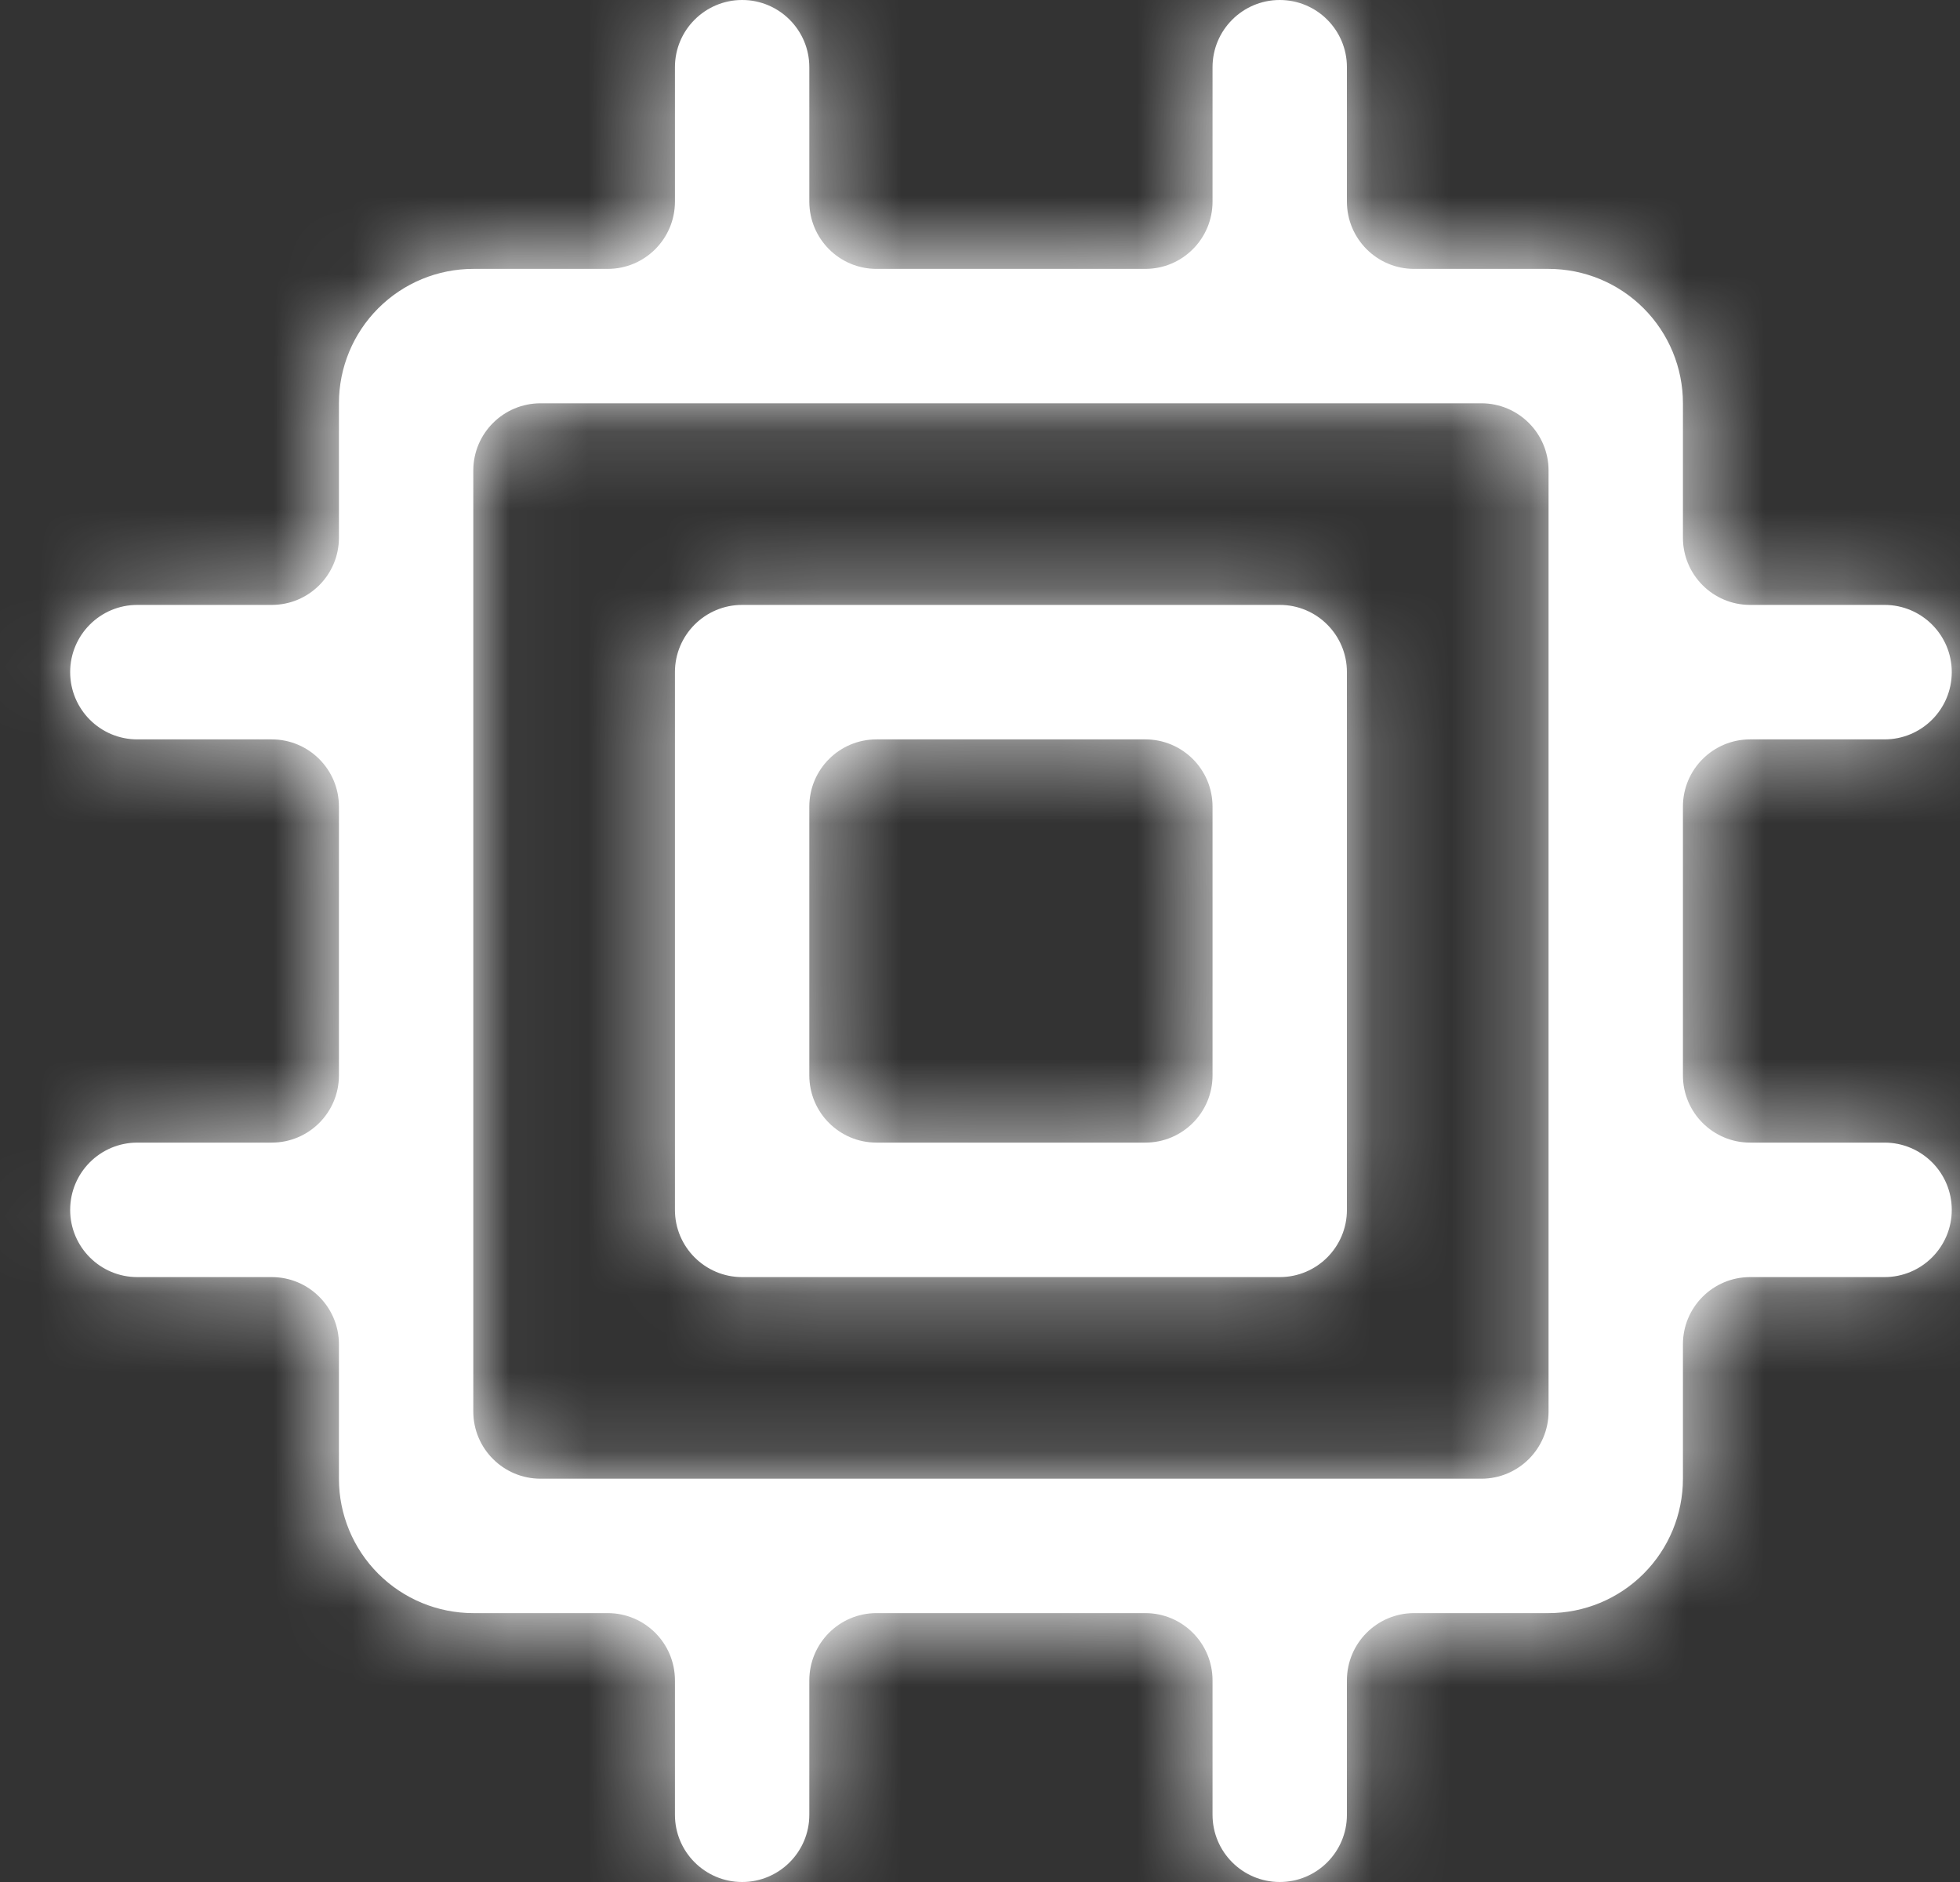 <svg width="25" height="24" viewBox="0 0 25 24" fill="none" xmlns="http://www.w3.org/2000/svg">
<rect x="0" y="0" width="25" height="24" fill="#333333" stroke="none"/>
<mask id="path-1-inside-1_594_6117" fill="white">
<path d="M9.466 7.714C8.993 7.714 8.609 8.098 8.609 8.571V15.429C8.609 15.902 8.993 16.286 9.466 16.286H16.323C16.797 16.286 17.18 15.902 17.18 15.429V8.571C17.18 8.098 16.797 7.714 16.323 7.714H9.466ZM15.466 13.714C15.466 14.188 15.082 14.571 14.609 14.571H11.18C10.707 14.571 10.323 14.188 10.323 13.714V10.286C10.323 9.812 10.707 9.429 11.18 9.429H14.609C15.082 9.429 15.466 9.812 15.466 10.286V13.714Z"/>
<path d="M24.037 9.429C24.511 9.429 24.895 9.045 24.895 8.571C24.895 8.098 24.511 7.714 24.037 7.714H22.323C21.85 7.714 21.466 7.331 21.466 6.857V5.143C21.466 4.688 21.285 4.252 20.964 3.931C20.642 3.609 20.206 3.429 19.752 3.429H18.037C17.564 3.429 17.18 3.045 17.18 2.571V0.857C17.18 0.384 16.797 0 16.323 0C15.85 0 15.466 0.384 15.466 0.857V2.571C15.466 3.045 15.082 3.429 14.609 3.429H11.18C10.707 3.429 10.323 3.045 10.323 2.571V0.857C10.323 0.384 9.939 0 9.466 0C8.993 0 8.609 0.384 8.609 0.857V2.571C8.609 3.045 8.225 3.429 7.752 3.429H6.037C5.583 3.429 5.147 3.609 4.825 3.931C4.504 4.252 4.323 4.688 4.323 5.143V6.857C4.323 7.331 3.939 7.714 3.466 7.714H1.752C1.278 7.714 0.895 8.098 0.895 8.571C0.895 9.045 1.278 9.429 1.752 9.429H3.466C3.939 9.429 4.323 9.812 4.323 10.286V13.714C4.323 14.188 3.939 14.571 3.466 14.571H1.752C1.278 14.571 0.895 14.955 0.895 15.429C0.895 15.902 1.278 16.286 1.752 16.286H3.466C3.939 16.286 4.323 16.669 4.323 17.143V18.857C4.323 19.312 4.504 19.748 4.825 20.069C5.147 20.391 5.583 20.571 6.037 20.571H7.752C8.225 20.571 8.609 20.955 8.609 21.429V23.143C8.609 23.616 8.993 24 9.466 24C9.939 24 10.323 23.616 10.323 23.143V21.429C10.323 20.955 10.707 20.571 11.18 20.571H14.609C15.082 20.571 15.466 20.955 15.466 21.429V23.143C15.466 23.616 15.85 24 16.323 24C16.797 24 17.18 23.616 17.18 23.143V21.429C17.18 20.955 17.564 20.571 18.037 20.571H19.752C20.206 20.571 20.642 20.391 20.964 20.069C21.285 19.748 21.466 19.312 21.466 18.857V17.143C21.466 16.669 21.85 16.286 22.323 16.286H24.037C24.511 16.286 24.895 15.902 24.895 15.429C24.895 14.955 24.511 14.571 24.037 14.571H22.323C21.85 14.571 21.466 14.188 21.466 13.714V10.286C21.466 9.812 21.85 9.429 22.323 9.429H24.037ZM19.752 18C19.752 18.473 19.368 18.857 18.895 18.857H6.895C6.421 18.857 6.037 18.473 6.037 18V6C6.037 5.527 6.421 5.143 6.895 5.143H18.895C19.368 5.143 19.752 5.527 19.752 6V18Z"/>
</mask>
<path d="M9.466 7.714C8.993 7.714 8.609 8.098 8.609 8.571V15.429C8.609 15.902 8.993 16.286 9.466 16.286H16.323C16.797 16.286 17.18 15.902 17.18 15.429V8.571C17.18 8.098 16.797 7.714 16.323 7.714H9.466ZM15.466 13.714C15.466 14.188 15.082 14.571 14.609 14.571H11.18C10.707 14.571 10.323 14.188 10.323 13.714V10.286C10.323 9.812 10.707 9.429 11.18 9.429H14.609C15.082 9.429 15.466 9.812 15.466 10.286V13.714Z" fill="white"/>
<path d="M24.037 9.429C24.511 9.429 24.895 9.045 24.895 8.571C24.895 8.098 24.511 7.714 24.037 7.714H22.323C21.85 7.714 21.466 7.331 21.466 6.857V5.143C21.466 4.688 21.285 4.252 20.964 3.931C20.642 3.609 20.206 3.429 19.752 3.429H18.037C17.564 3.429 17.18 3.045 17.18 2.571V0.857C17.18 0.384 16.797 0 16.323 0C15.85 0 15.466 0.384 15.466 0.857V2.571C15.466 3.045 15.082 3.429 14.609 3.429H11.18C10.707 3.429 10.323 3.045 10.323 2.571V0.857C10.323 0.384 9.939 0 9.466 0C8.993 0 8.609 0.384 8.609 0.857V2.571C8.609 3.045 8.225 3.429 7.752 3.429H6.037C5.583 3.429 5.147 3.609 4.825 3.931C4.504 4.252 4.323 4.688 4.323 5.143V6.857C4.323 7.331 3.939 7.714 3.466 7.714H1.752C1.278 7.714 0.895 8.098 0.895 8.571C0.895 9.045 1.278 9.429 1.752 9.429H3.466C3.939 9.429 4.323 9.812 4.323 10.286V13.714C4.323 14.188 3.939 14.571 3.466 14.571H1.752C1.278 14.571 0.895 14.955 0.895 15.429C0.895 15.902 1.278 16.286 1.752 16.286H3.466C3.939 16.286 4.323 16.669 4.323 17.143V18.857C4.323 19.312 4.504 19.748 4.825 20.069C5.147 20.391 5.583 20.571 6.037 20.571H7.752C8.225 20.571 8.609 20.955 8.609 21.429V23.143C8.609 23.616 8.993 24 9.466 24C9.939 24 10.323 23.616 10.323 23.143V21.429C10.323 20.955 10.707 20.571 11.18 20.571H14.609C15.082 20.571 15.466 20.955 15.466 21.429V23.143C15.466 23.616 15.85 24 16.323 24C16.797 24 17.18 23.616 17.18 23.143V21.429C17.18 20.955 17.564 20.571 18.037 20.571H19.752C20.206 20.571 20.642 20.391 20.964 20.069C21.285 19.748 21.466 19.312 21.466 18.857V17.143C21.466 16.669 21.85 16.286 22.323 16.286H24.037C24.511 16.286 24.895 15.902 24.895 15.429C24.895 14.955 24.511 14.571 24.037 14.571H22.323C21.85 14.571 21.466 14.188 21.466 13.714V10.286C21.466 9.812 21.85 9.429 22.323 9.429H24.037ZM19.752 18C19.752 18.473 19.368 18.857 18.895 18.857H6.895C6.421 18.857 6.037 18.473 6.037 18V6C6.037 5.527 6.421 5.143 6.895 5.143H18.895C19.368 5.143 19.752 5.527 19.752 6V18Z" fill="white"/>
<path d="M19.752 3.429V0.429V3.429ZM6.037 3.429L6.037 0.429L6.037 3.429ZM4.323 5.143H1.323H4.323ZM4.323 18.857L1.323 18.857L4.323 18.857ZM5.609 8.571V15.429H11.609V8.571H5.609ZM9.466 19.286H16.323V13.286H9.466V19.286ZM20.18 15.429V8.571H14.18V15.429H20.18ZM16.323 4.714H9.466V10.714H16.323V4.714ZM14.609 11.571H11.18V17.571H14.609V11.571ZM13.323 13.714V10.286H7.323V13.714H13.323ZM11.18 12.429H14.609V6.429H11.18V12.429ZM12.466 10.286V13.714H18.466V10.286H12.466ZM14.609 12.429C13.425 12.429 12.466 11.469 12.466 10.286H18.466C18.466 8.155 16.739 6.429 14.609 6.429V12.429ZM13.323 10.286C13.323 11.469 12.364 12.429 11.18 12.429V6.429C9.05 6.429 7.323 8.155 7.323 10.286H13.323ZM11.18 11.571C12.364 11.571 13.323 12.531 13.323 13.714H7.323C7.323 15.845 9.05 17.571 11.18 17.571V11.571ZM14.609 17.571C16.739 17.571 18.466 15.845 18.466 13.714H12.466C12.466 12.531 13.425 11.571 14.609 11.571V17.571ZM20.18 8.571C20.18 6.441 18.453 4.714 16.323 4.714V10.714C15.14 10.714 14.18 9.755 14.18 8.571H20.18ZM16.323 19.286C18.453 19.286 20.18 17.559 20.18 15.429H14.18C14.18 14.245 15.14 13.286 16.323 13.286V19.286ZM5.609 15.429C5.609 17.559 7.336 19.286 9.466 19.286V13.286C10.649 13.286 11.609 14.245 11.609 15.429H5.609ZM11.609 8.571C11.609 9.755 10.649 10.714 9.466 10.714V4.714C7.336 4.714 5.609 6.441 5.609 8.571H11.609ZM24.037 4.714H22.323V10.714H24.037V4.714ZM24.466 6.857V5.143H18.466V6.857H24.466ZM24.466 5.143C24.466 3.893 23.969 2.693 23.085 1.809L18.843 6.052C18.601 5.811 18.466 5.484 18.466 5.143H24.466ZM23.085 1.809C22.201 0.925 21.002 0.429 19.752 0.429L19.752 6.429C19.411 6.429 19.084 6.293 18.843 6.052L23.085 1.809ZM19.752 0.429H18.037V6.429H19.752V0.429ZM20.18 2.571V0.857H14.18V2.571H20.18ZM12.466 0.857V2.571H18.466V0.857H12.466ZM14.609 0.429H11.18V6.429H14.609V0.429ZM13.323 2.571V0.857H7.323V2.571H13.323ZM5.609 0.857V2.571H11.609V0.857H5.609ZM7.752 0.429H6.037V6.429H7.752V0.429ZM6.037 0.429C4.787 0.429 3.588 0.925 2.704 1.809L6.947 6.052C6.705 6.293 6.378 6.429 6.037 6.429L6.037 0.429ZM2.704 1.809C1.82 2.693 1.323 3.893 1.323 5.143L7.323 5.143C7.323 5.484 7.188 5.811 6.947 6.052L2.704 1.809ZM1.323 5.143V6.857H7.323V5.143H1.323ZM3.466 4.714H1.752V10.714H3.466V4.714ZM1.752 12.429H3.466V6.429H1.752V12.429ZM1.323 10.286V13.714H7.323V10.286H1.323ZM3.466 11.571H1.752V17.571H3.466V11.571ZM1.752 19.286H3.466V13.286H1.752V19.286ZM1.323 17.143V18.857H7.323V17.143H1.323ZM1.323 18.857C1.323 20.107 1.82 21.306 2.704 22.191L6.947 17.948C7.188 18.189 7.323 18.516 7.323 18.857L1.323 18.857ZM2.704 22.191C3.588 23.075 4.787 23.571 6.037 23.571V17.571C6.378 17.571 6.705 17.707 6.947 17.948L2.704 22.191ZM6.037 23.571H7.752V17.571H6.037V23.571ZM5.609 21.429V23.143H11.609V21.429H5.609ZM13.323 23.143V21.429H7.323V23.143H13.323ZM11.18 23.571H14.609V17.571H11.18V23.571ZM12.466 21.429V23.143H18.466V21.429H12.466ZM20.18 23.143V21.429H14.18V23.143H20.18ZM18.037 23.571H19.752V17.571H18.037V23.571ZM19.752 23.571C21.002 23.571 22.201 23.075 23.085 22.191L18.843 17.948C19.084 17.707 19.411 17.571 19.752 17.571V23.571ZM23.085 22.191C23.969 21.306 24.466 20.107 24.466 18.857H18.466C18.466 18.516 18.601 18.189 18.843 17.948L23.085 22.191ZM24.466 18.857V17.143H18.466V18.857H24.466ZM22.323 19.286H24.037V13.286H22.323V19.286ZM24.037 11.571H22.323V17.571H24.037V11.571ZM24.466 13.714V10.286H18.466V13.714H24.466ZM22.323 12.429H24.037V6.429H22.323V12.429ZM18.895 15.857H6.895V21.857H18.895V15.857ZM9.037 18V6H3.037V18H9.037ZM6.895 8.143H18.895V2.143H6.895V8.143ZM16.752 6V18H22.752V6H16.752ZM9.037 6C9.037 7.183 8.078 8.143 6.895 8.143V2.143C4.764 2.143 3.037 3.87 3.037 6H9.037ZM6.895 15.857C8.078 15.857 9.037 16.817 9.037 18H3.037C3.037 20.13 4.764 21.857 6.895 21.857V15.857ZM18.895 21.857C21.025 21.857 22.752 20.13 22.752 18H16.752C16.752 16.817 17.711 15.857 18.895 15.857V21.857ZM24.466 10.286C24.466 11.469 23.507 12.429 22.323 12.429V6.429C20.193 6.429 18.466 8.155 18.466 10.286H24.466ZM22.323 11.571C23.507 11.571 24.466 12.531 24.466 13.714H18.466C18.466 15.845 20.193 17.571 22.323 17.571V11.571ZM27.895 15.429C27.895 13.298 26.168 11.571 24.037 11.571V17.571C22.854 17.571 21.895 16.612 21.895 15.429H27.895ZM24.037 19.286C26.168 19.286 27.895 17.559 27.895 15.429H21.895C21.895 14.245 22.854 13.286 24.037 13.286V19.286ZM24.466 17.143C24.466 18.326 23.507 19.286 22.323 19.286V13.286C20.193 13.286 18.466 15.013 18.466 17.143H24.466ZM20.18 21.429C20.18 22.612 19.221 23.571 18.037 23.571V17.571C15.907 17.571 14.18 19.298 14.18 21.429H20.18ZM16.323 27C18.453 27 20.18 25.273 20.18 23.143H14.18C14.18 21.959 15.14 21 16.323 21V27ZM12.466 23.143C12.466 25.273 14.193 27 16.323 27V21C17.507 21 18.466 21.959 18.466 23.143H12.466ZM14.609 23.571C13.425 23.571 12.466 22.612 12.466 21.429H18.466C18.466 19.298 16.739 17.571 14.609 17.571V23.571ZM7.752 23.571C6.568 23.571 5.609 22.612 5.609 21.429H11.609C11.609 19.298 9.882 17.571 7.752 17.571V23.571ZM1.752 11.571C-0.379 11.571 -2.105 13.298 -2.105 15.429H3.895C3.895 16.612 2.935 17.571 1.752 17.571V11.571ZM1.323 13.714C1.323 12.531 2.283 11.571 3.466 11.571V17.571C5.596 17.571 7.323 15.845 7.323 13.714H1.323ZM3.466 12.429C2.283 12.429 1.323 11.469 1.323 10.286H7.323C7.323 8.155 5.596 6.429 3.466 6.429V12.429ZM-2.105 8.571C-2.105 10.702 -0.379 12.429 1.752 12.429V6.429C2.935 6.429 3.895 7.388 3.895 8.571H-2.105ZM1.752 4.714C-0.379 4.714 -2.105 6.441 -2.105 8.571H3.895C3.895 9.755 2.935 10.714 1.752 10.714V4.714ZM1.323 6.857C1.323 5.674 2.282 4.714 3.466 4.714V10.714C5.596 10.714 7.323 8.987 7.323 6.857H1.323ZM11.18 0.429C12.364 0.429 13.323 1.388 13.323 2.571H7.323C7.323 4.702 9.05 6.429 11.18 6.429V0.429ZM12.466 2.571C12.466 1.388 13.425 0.429 14.609 0.429V6.429C16.739 6.429 18.466 4.702 18.466 2.571H12.466ZM13.323 21.429C13.323 22.612 12.364 23.571 11.18 23.571V17.571C9.05 17.571 7.323 19.298 7.323 21.429H13.323ZM16.323 -3C14.193 -3 12.466 -1.273 12.466 0.857H18.466C18.466 2.041 17.507 3 16.323 3V-3ZM9.466 27C11.596 27 13.323 25.273 13.323 23.143H7.323C7.323 21.959 8.283 21 9.466 21V27ZM20.18 0.857C20.18 -1.273 18.453 -3 16.323 -3V3C15.14 3 14.18 2.041 14.18 0.857H20.18ZM5.609 2.571C5.609 1.388 6.568 0.429 7.752 0.429V6.429C9.882 6.429 11.609 4.702 11.609 2.571H5.609ZM22.323 4.714C23.507 4.714 24.466 5.674 24.466 6.857H18.466C18.466 8.987 20.193 10.714 22.323 10.714V4.714ZM5.609 23.143C5.609 25.273 7.336 27 9.466 27V21C10.649 21 11.609 21.959 11.609 23.143H5.609ZM18.037 0.429C19.221 0.429 20.18 1.388 20.18 2.571H14.18C14.18 4.702 15.907 6.429 18.037 6.429V0.429ZM9.466 -3C7.336 -3 5.609 -1.273 5.609 0.857H11.609C11.609 2.041 10.649 3 9.466 3V-3ZM3.466 19.286C2.282 19.286 1.323 18.326 1.323 17.143H7.323C7.323 15.013 5.596 13.286 3.466 13.286V19.286ZM27.895 8.571C27.895 6.441 26.168 4.714 24.037 4.714V10.714C22.854 10.714 21.895 9.755 21.895 8.571H27.895ZM13.323 0.857C13.323 -1.273 11.596 -3 9.466 -3V3C8.282 3 7.323 2.041 7.323 0.857H13.323ZM-2.105 15.429C-2.105 17.559 -0.379 19.286 1.752 19.286V13.286C2.935 13.286 3.895 14.245 3.895 15.429H-2.105ZM18.895 8.143C17.711 8.143 16.752 7.183 16.752 6H22.752C22.752 3.87 21.025 2.143 18.895 2.143V8.143ZM21.895 8.571C21.895 7.388 22.854 6.429 24.037 6.429V12.429C26.168 12.429 27.895 10.702 27.895 8.571H21.895Z" fill="white" mask="url(#path-1-inside-1_594_6117)"/>
</svg>
